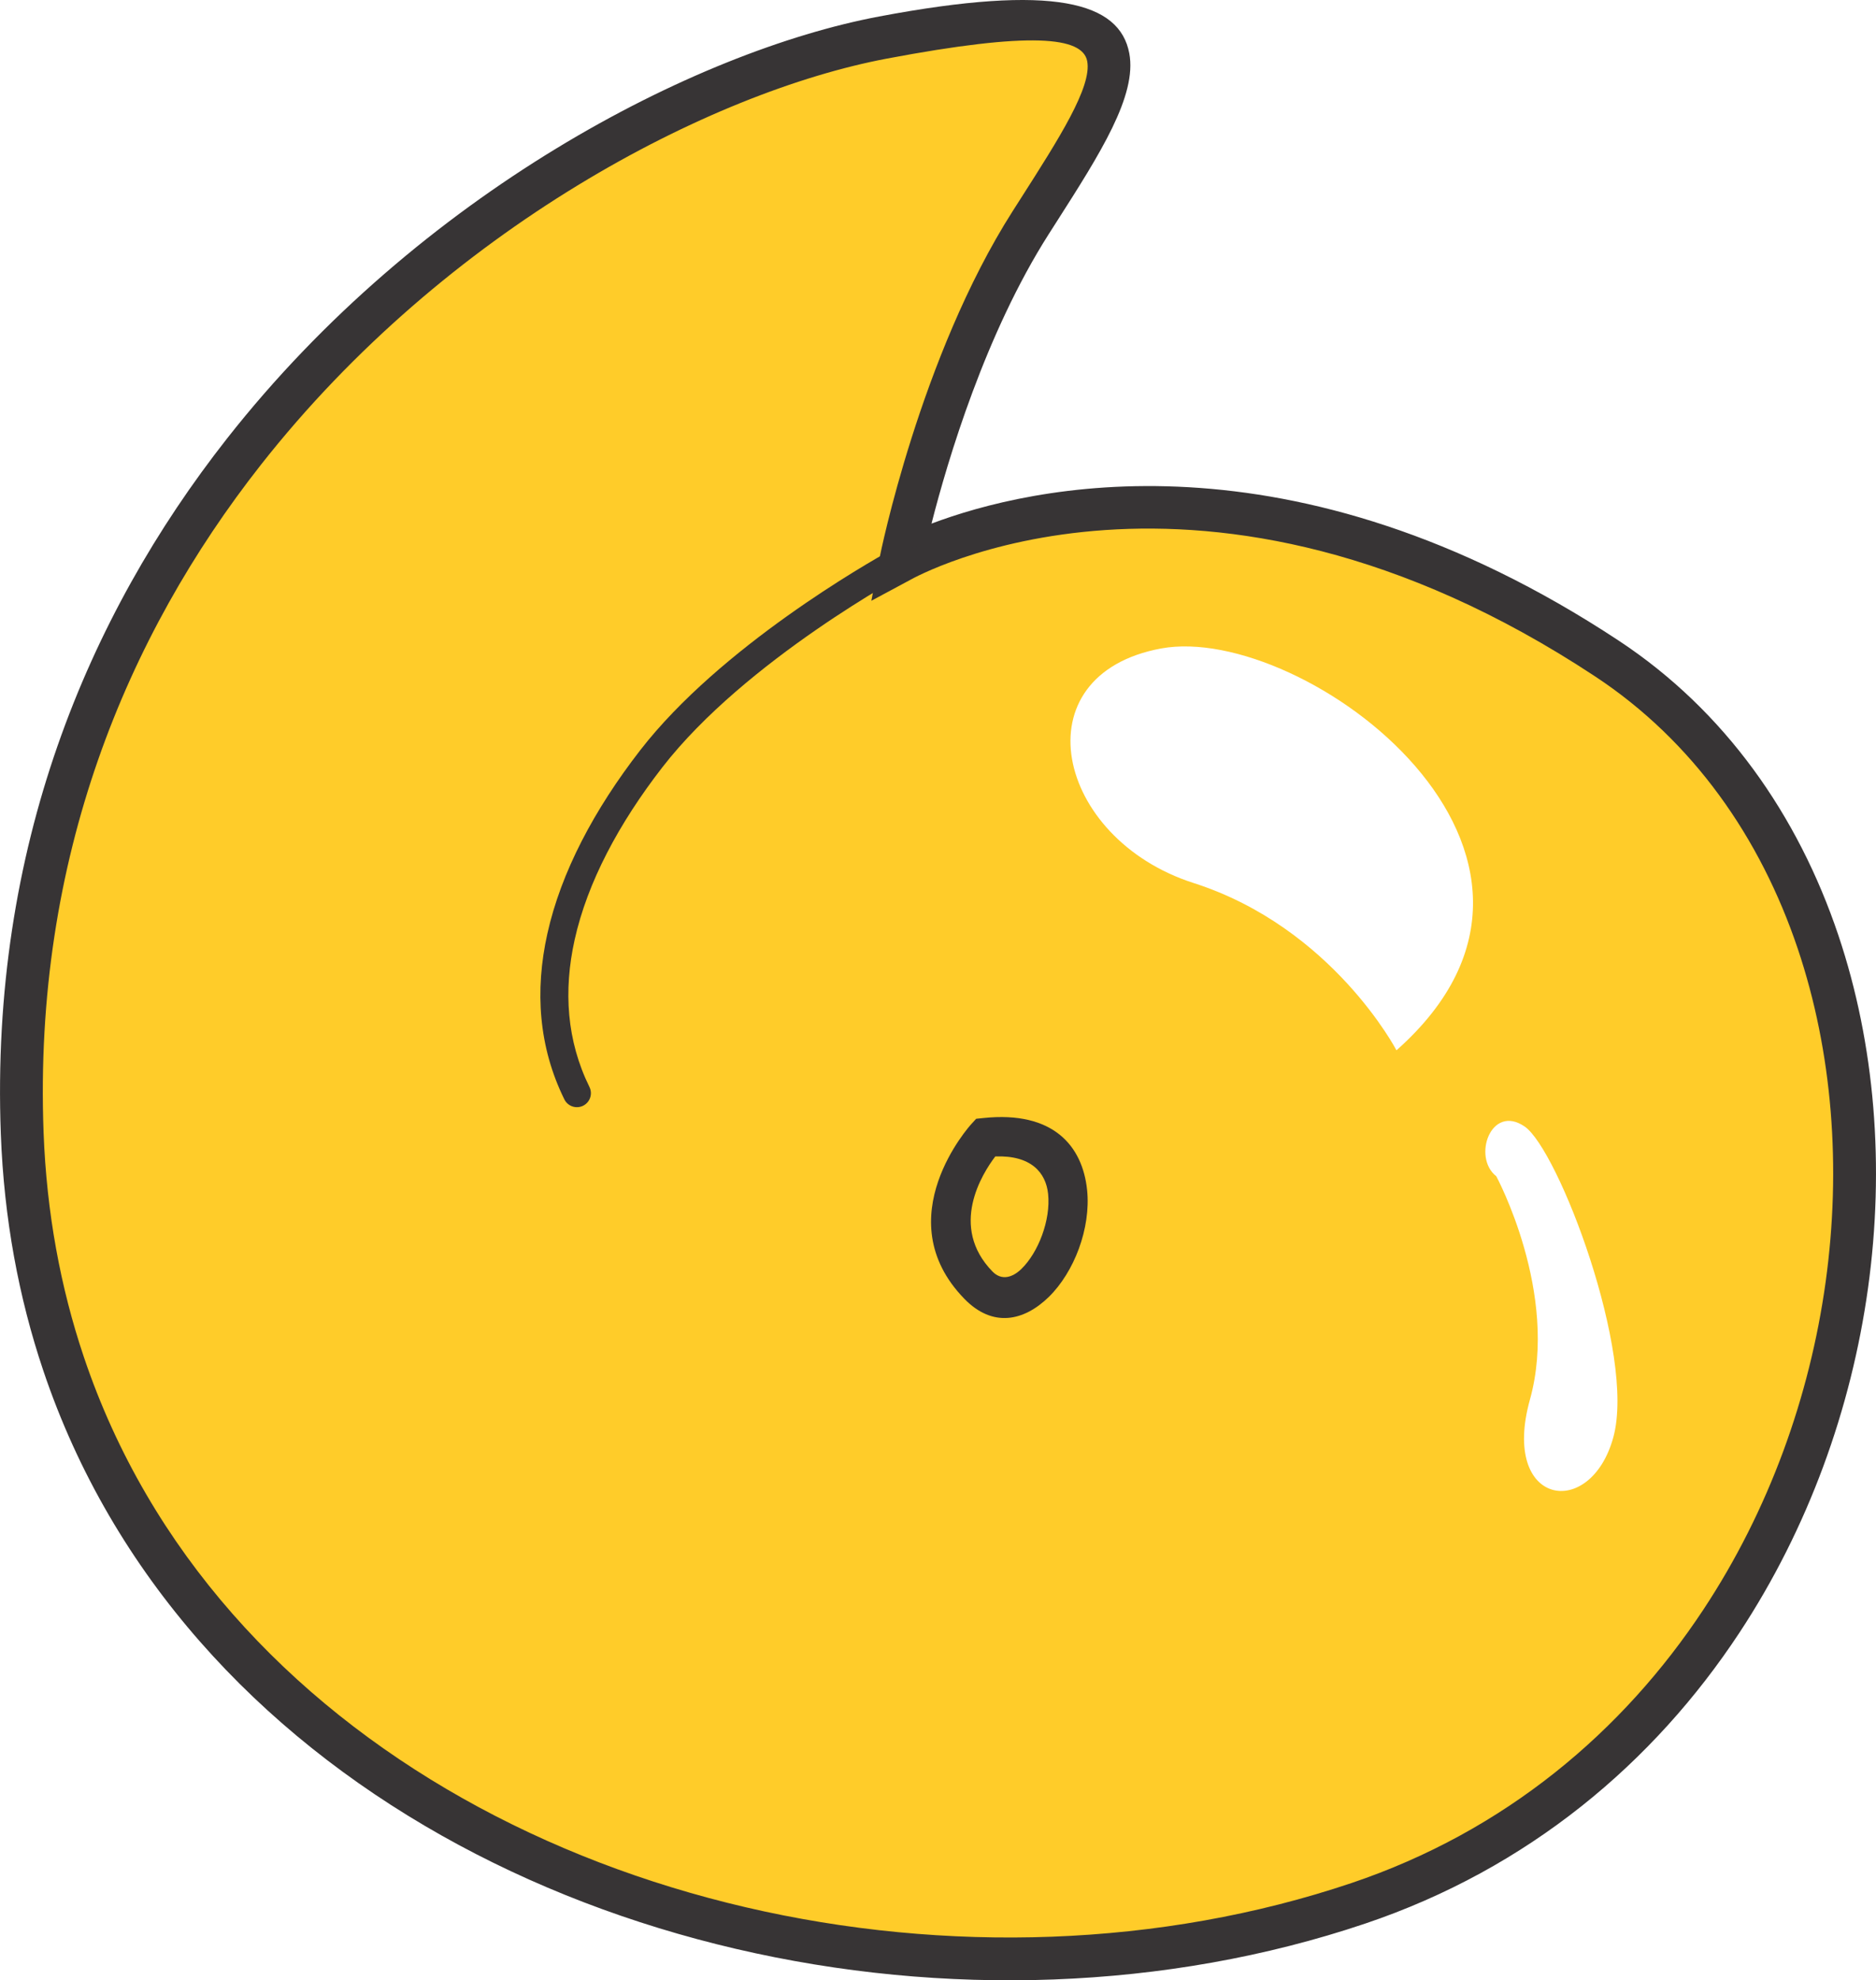 <?xml version="1.0" encoding="UTF-8"?>
<!DOCTYPE svg PUBLIC "-//W3C//DTD SVG 1.1//EN" "http://www.w3.org/Graphics/SVG/1.1/DTD/svg11.dtd">
<!-- Creator: CorelDRAW 2021 (64-Bit) -->
<svg xmlns="http://www.w3.org/2000/svg" xml:space="preserve" width="55.702mm" height="58.786mm" version="1.1" style="shape-rendering:geometricPrecision; text-rendering:geometricPrecision; image-rendering:optimizeQuality; fill-rule:evenodd; clip-rule:evenodd"
viewBox="0 0 5569.02 5877.44"
 xmlns:xlink="http://www.w3.org/1999/xlink"
 xmlns:xodm="http://www.corel.com/coreldraw/odm/2003">
 <defs>
  <style type="text/css">
   <![CDATA[
    .fil0 {fill:#FFCC29}
    .fil1 {fill:#373435;fill-rule:nonzero}
   ]]>
  </style>
 </defs>
 <g id="Capa_x0020_1">
  <g id="_2784245870080">
   <path class="fil0" d="M2674.32 1663.74c0,0 116.18,-580.76 385.5,-1003.23 269.26,-422.41 485.7,-723.41 -438.34,-549.15 -923.97,174.26 -2629.51,1275.24 -2555.62,3251.67 73.89,1976.44 2319.48,2840.29 3965.82,2286.12 1646.39,-554.23 1943.6,-2899.37 738.92,-3694.45 -1204.72,-795.09 -2096.28,-290.96 -2096.28,-290.96zm1471.2 1453.53c0,0 -190.06,-364.39 -601.99,-496.43 -411.98,-131.98 -519.05,-618.14 -96.52,-696.24 422.53,-78.08 1354.85,610.79 698.51,1192.67zm296.27 373.71c0,0 187.74,347.48 99.91,662.99 -87.89,315.52 179.68,359.49 247.57,111.86 67.89,-247.63 -163.71,-854.75 -263.55,-922.63 -99.91,-67.89 -155.78,91.85 -83.93,147.78z"/>
   <path class="fil1" d="M2611.89 1651.78c0.32,-1.66 118.6,-592.74 394.42,-1025.34l23.2 -36.32c114.46,-179.14 212.28,-332.34 197.94,-408.51 -13.77,-72.84 -167.67,-88.19 -594.21,-7.77 -524.55,98.84 -1307.53,504.23 -1859.3,1206.32 -398.24,506.65 -674.89,1168.22 -644.62,1980.63 8.93,239.05 50.54,461.6 119.5,666.48 194.44,577.76 607.85,1018.64 1123.86,1309.63 518.75,292.52 1141.26,433.87 1750.32,411.12 304.5,-11.41 605.68,-63.92 888.57,-159.13 456.44,-153.66 806.3,-449.93 1045.55,-812.42 193.8,-293.47 315.27,-630.98 362.43,-971.61 47.09,-340.19 20.14,-683.43 -82.78,-989.21 -110.96,-329.66 -310.75,-616.19 -601.29,-807.95 -1172.36,-773.73 -2028.55,-289.2 -2030.98,-287.93l-117.84 63.29 25.24 -131.28zm501.48 -957.14c-188.12,295.13 -299.78,669.85 -348.15,859.44 288.69,-109.04 1066.89,-295 2040.48,347.58 315.33,208.15 531.69,517.8 651.5,873.73 109.23,324.57 137.97,687.76 88.26,1046.94 -49.64,358.61 -177.86,714.28 -382.31,1024.13 -253.83,384.86 -625.62,699.43 -1111.3,862.89 -294.43,99.1 -607.79,153.78 -924.39,165.63 -631.43,23.59 -1277.58,-123.43 -1816.98,-427.55 -542.15,-305.71 -976.9,-770.17 -1182.11,-1379.87 -72.72,-216.11 -116.63,-450.56 -125.99,-702.29 -31.54,-846.58 256.64,-1535.94 671.51,-2063.75 572.28,-728.23 1388.21,-1149.34 1935.89,-1252.59 519.52,-97.95 713.96,-42.44 742.58,109.24 23.58,125.35 -86.74,298.12 -215.79,500.15l-23.21 36.32z"/>
   <path class="fil1" d="M2954.56 3432.26c-38.9,51.15 -138.16,208.21 -8.34,341.53 26.76,27.52 59.08,18.43 86.02,-7.82 24.9,-24.26 46.66,-60.19 61.24,-100.13 14.7,-40.24 21.93,-83.63 17.91,-122.41 -6.65,-63.46 -50.92,-115.19 -156.83,-111.17zm-91.74 422.59c-233.45,-239.75 19.31,-517.18 20.01,-518l14.99 -16.39 21.88 -2.28c207.62,-21.7 293.82,83.46 307.41,213.35 5.95,56.92 -3.91,118.33 -24.21,173.96 -20.41,55.88 -52.2,107.43 -89.58,143.88 -73.71,71.8 -166.33,91.97 -250.49,5.48z"/>
   <path class="fil1" d="M2759.47 1614.98l-51.16 72.69c-3.91,5.58 -8.95,9.87 -14.61,12.86 -1.34,0.71 -480.59,258.05 -727.73,577.08 -129,166.51 -222.24,341.05 -260.13,511.6 -33.59,151.23 -23.56,299.8 44,436.96 10.12,20.56 1.67,45.49 -18.9,55.61 -20.57,10.12 -45.5,1.67 -55.62,-18.9 -76.46,-155.27 -88.08,-322.36 -50.49,-491.58 40.67,-183.15 139.37,-368.76 275.44,-544.39 237.98,-307.17 677.31,-557.14 745.67,-594.94l56.86 -80.79 -21.15 78.75 77.8 -14.95z"/>
  </g>
 </g>
</svg>
